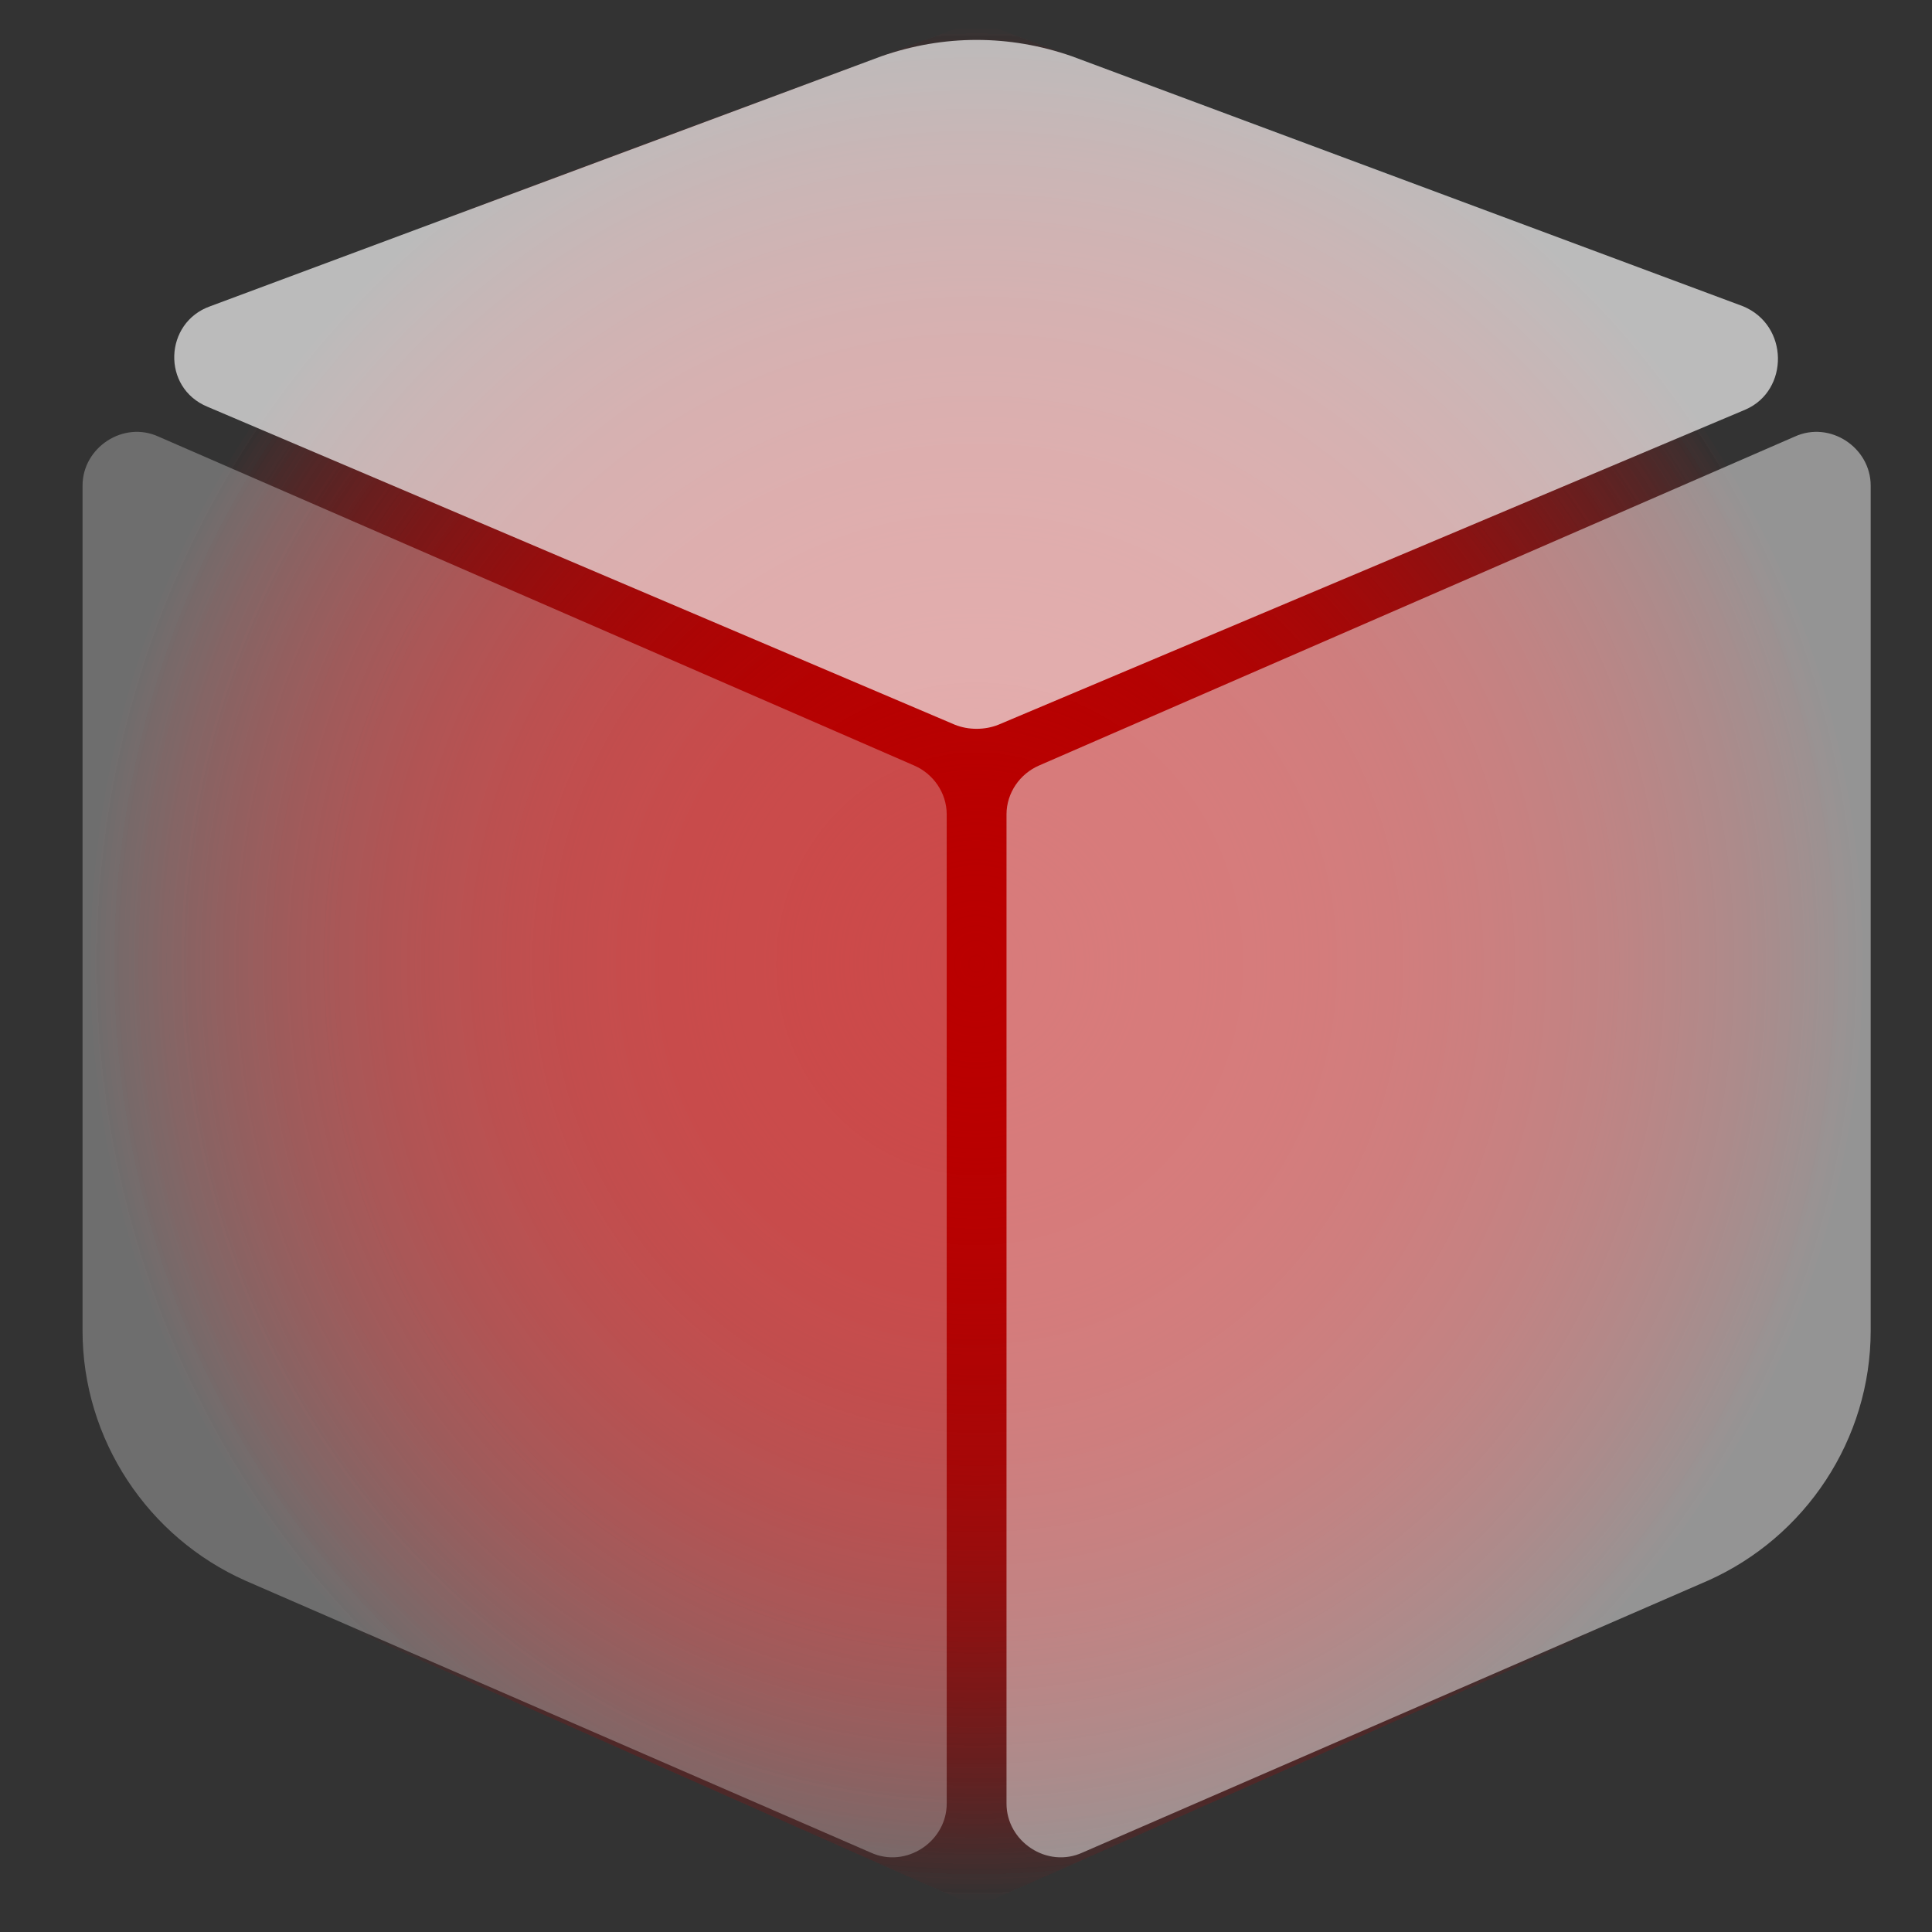 <svg width="65" height="65" viewBox="0 0 65 65" fill="none" xmlns="http://www.w3.org/2000/svg">
<rect x="0" y="0" width="65" height="65" fill="#333333" stroke="none"/>
<g clip-path="url(#clip0_1357_5472)">
<path d="M32.857 0.703L2.777 11.857V50.806L32.857 64.154L62.937 50.806V11.949L32.857 0.703Z" fill="url(#paint0_radial_1357_5472)"/>
<path d="M32.857 0.703L2.777 11.857V50.806L32.857 64.154L62.937 50.806V11.949L32.857 0.703Z" fill="url(#paint1_radial_1357_5472)"/>
<path d="M32.857 0.703L2.777 11.857V50.806L32.857 64.154L62.937 50.806V11.949L32.857 0.703Z" fill="url(#paint2_radial_1357_5472)"/>
<path opacity="0.3" d="M29.291 62.326L8.263 53.183C4.971 51.72 2.777 48.429 2.777 44.772V16.337C2.777 15.057 4.149 14.143 5.337 14.691L30.754 25.754C31.394 26.029 31.851 26.669 31.851 27.4V60.68C31.851 61.96 30.48 62.874 29.291 62.326Z" fill="url(#paint3_linear_1357_5472)"/>
<path opacity="0.7" d="M58.731 13.777L33.589 24.383C33.131 24.566 32.583 24.566 32.126 24.383L6.983 13.686C5.429 13.046 5.52 10.851 7.074 10.303L29.657 1.891C31.76 1.16 33.954 1.16 36.057 1.891L58.64 10.303C60.194 10.943 60.194 13.137 58.731 13.777Z" fill="url(#paint4_linear_1357_5472)"/>
<path opacity="0.5" d="M36.423 62.326L57.451 53.183C60.743 51.72 62.937 48.429 62.937 44.772V16.337C62.937 15.057 61.566 14.143 60.377 14.691L34.96 25.754C34.32 26.029 33.863 26.669 33.863 27.4V60.68C33.863 61.96 35.234 62.874 36.423 62.326Z" fill="url(#paint5_linear_1357_5472)"/>
</g>
<defs>
<radialGradient id="paint0_radial_1357_5472" cx="0" cy="0" r="1" gradientUnits="userSpaceOnUse" gradientTransform="translate(32.857 32.429) rotate(-90) scale(31.726 30.08)">
<stop stop-color="#BA0000"/>
<stop offset="1" stop-color="#BA0000" stop-opacity="0"/>
</radialGradient>
<radialGradient id="paint1_radial_1357_5472" cx="0" cy="0" r="1" gradientUnits="userSpaceOnUse" gradientTransform="translate(32.857 32.429) rotate(-90) scale(31.726 30.08)">
<stop stop-color="#BA0000"/>
<stop offset="1" stop-color="#BA0000" stop-opacity="0"/>
</radialGradient>
<radialGradient id="paint2_radial_1357_5472" cx="0" cy="0" r="1" gradientUnits="userSpaceOnUse" gradientTransform="translate(32.857 32.429) rotate(-90) scale(31.726 30.08)">
<stop stop-color="#BA0000"/>
<stop offset="1" stop-color="#BA0000" stop-opacity="0"/>
</radialGradient>
<linearGradient id="paint3_linear_1357_5472" x1="-793.429" y1="43.105" x2="-149.772" y2="39.447" gradientUnits="userSpaceOnUse">
<stop offset="0.341" stop-color="#A5A2A3"/>
<stop offset="0.933" stop-color="#F5F5F5"/>
</linearGradient>
<linearGradient id="paint4_linear_1357_5472" x1="-793.573" y1="17.604" x2="-149.916" y2="13.947" gradientUnits="userSpaceOnUse">
<stop offset="0.341" stop-color="#A5A2A3"/>
<stop offset="0.933" stop-color="#F5F5F5"/>
</linearGradient>
<linearGradient id="paint5_linear_1357_5472" x1="-793.428" y1="43.281" x2="-149.77" y2="39.624" gradientUnits="userSpaceOnUse">
<stop offset="0.341" stop-color="#A5A2A3"/>
<stop offset="0.933" stop-color="#F5F5F5"/>
</linearGradient>
<clipPath id="clip0_1357_5472">
<rect width="64" height="64" fill="white" transform="matrix(1 0 0 -1 0.857 64.429)"/>
</clipPath>
</defs>
</svg>
